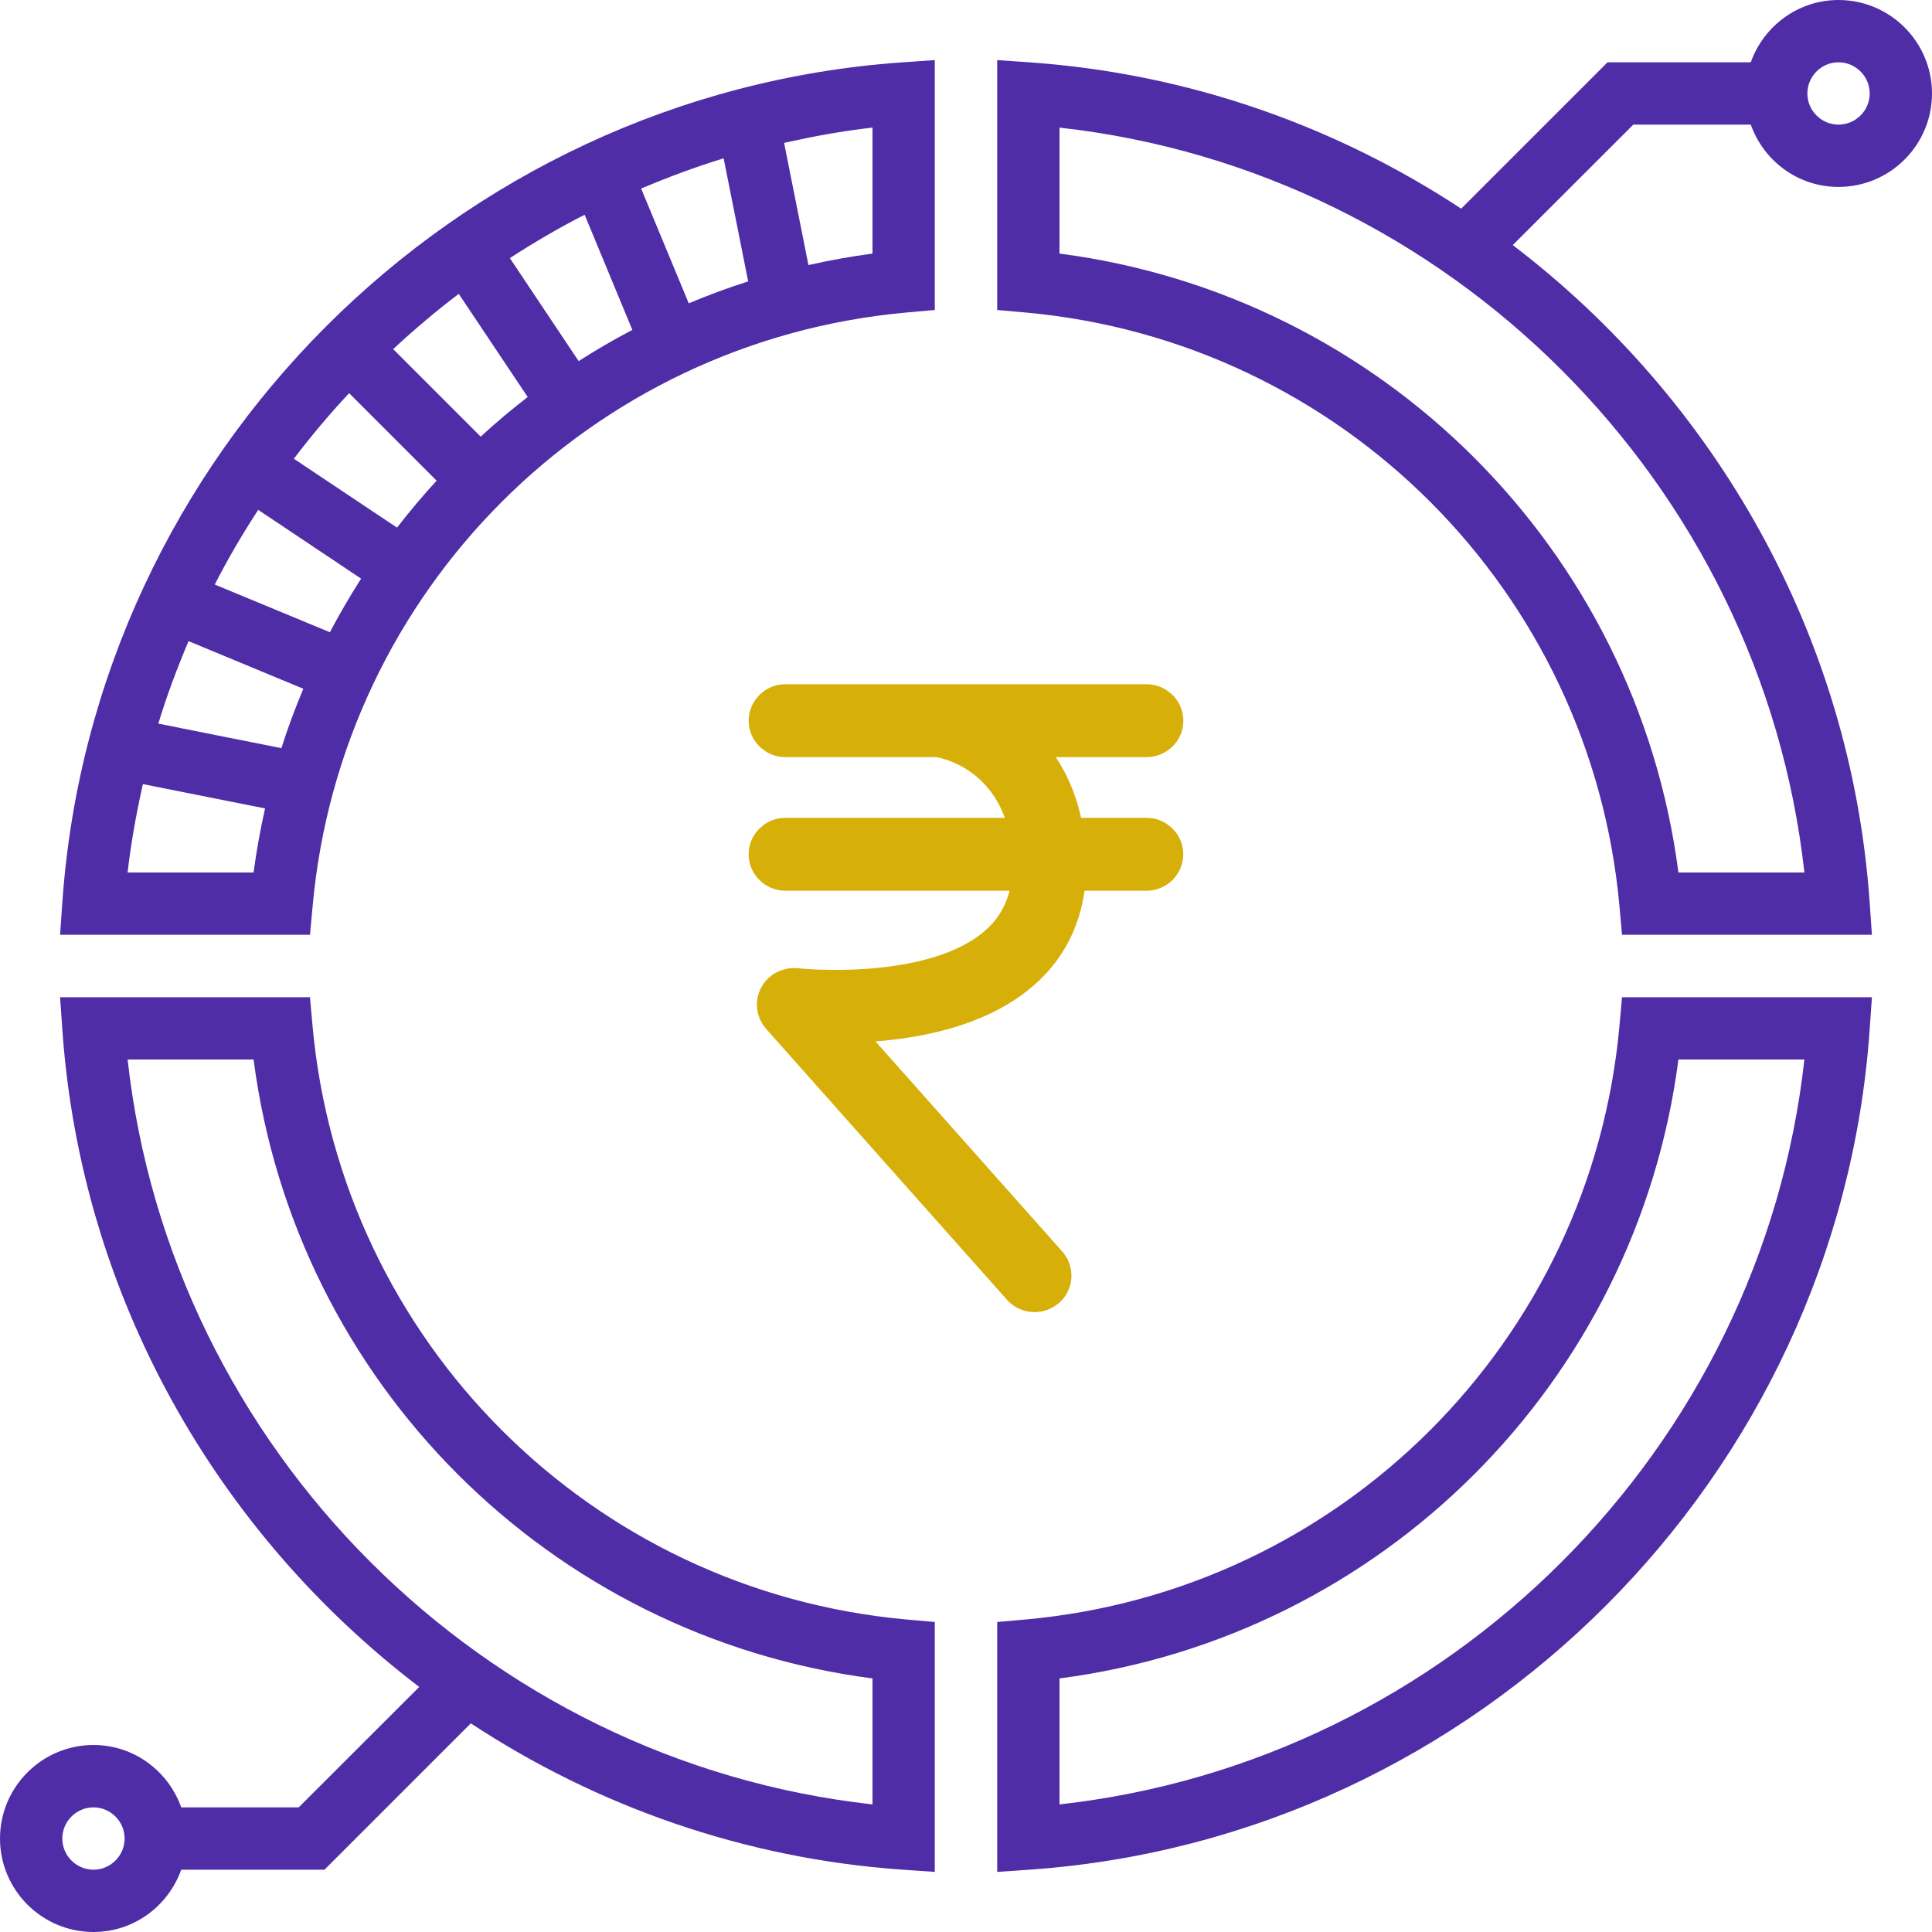 <svg width="20" height="20" viewBox="0 0 20 20" fill="none" xmlns="http://www.w3.org/2000/svg">
<path fill-rule="evenodd" clip-rule="evenodd" d="M3.236 9.384C3.53 6.116 6.116 3.53 9.384 3.235L9.677 3.209V0.622L9.332 0.646C4.707 0.973 0.973 4.707 0.646 9.332L0.622 9.677H3.209L3.236 9.384ZM6.546 3.415C6.355 3.515 6.17 3.623 5.99 3.738L5.278 2.672C5.528 2.51 5.785 2.359 6.052 2.223L6.546 3.415ZM7.491 1.639C7.199 1.728 6.916 1.834 6.637 1.952L7.13 3.14C7.33 3.056 7.535 2.98 7.745 2.913L7.491 1.639ZM5.463 4.11C5.294 4.24 5.132 4.376 4.976 4.52L4.07 3.614C4.287 3.412 4.513 3.221 4.749 3.042L5.463 4.11ZM4.11 5.462C4.24 5.294 4.376 5.132 4.52 4.976L3.614 4.07C3.412 4.286 3.221 4.513 3.042 4.749L4.11 5.462ZM3.738 5.99C3.623 6.17 3.515 6.355 3.415 6.545L2.223 6.051C2.359 5.785 2.51 5.528 2.673 5.278L3.738 5.99ZM2.913 7.745C2.979 7.535 3.056 7.331 3.14 7.13L1.952 6.637C1.834 6.916 1.727 7.199 1.639 7.491L2.913 7.745ZM9.032 2.625C8.807 2.655 8.587 2.695 8.369 2.744L8.117 1.479C8.417 1.412 8.722 1.355 9.032 1.321V2.625ZM1.479 8.117C1.412 8.417 1.356 8.722 1.321 9.032H2.625C2.655 8.807 2.695 8.586 2.744 8.369L1.479 8.117Z" fill="#4F2DA7"/>
<path fill-rule="evenodd" clip-rule="evenodd" d="M10.616 16.765C13.884 16.47 16.47 13.884 16.765 10.616L16.791 10.323H19.378L19.354 10.668C19.027 15.293 15.293 19.027 10.668 19.354L10.323 19.378V16.791L10.616 16.765ZM10.968 18.679C14.999 18.232 18.232 14.999 18.679 10.968H17.375C16.941 14.309 14.309 16.941 10.968 17.375V18.679Z" fill="#4F2DA7"/>
<path fill-rule="evenodd" clip-rule="evenodd" d="M3.235 10.616L3.209 10.323H0.622L0.646 10.668C0.841 13.429 2.251 15.872 4.34 17.463L3.092 18.71H1.876C1.743 18.335 1.388 18.064 0.968 18.064C0.434 18.064 0 18.499 0 19.032C0 19.566 0.434 20 0.968 20C1.388 20 1.743 19.729 1.876 19.355H3.359L4.874 17.84C6.175 18.696 7.697 19.238 9.332 19.354L9.677 19.378V16.791L9.384 16.765C6.116 16.47 3.53 13.884 3.235 10.616ZM0.968 19.355C0.79 19.355 0.645 19.21 0.645 19.032C0.645 18.855 0.79 18.71 0.968 18.71C1.145 18.71 1.29 18.855 1.29 19.032C1.29 19.21 1.145 19.355 0.968 19.355ZM1.321 10.968C1.768 14.999 5.001 18.232 9.032 18.679V17.375C5.691 16.941 3.059 14.309 2.625 10.968H1.321Z" fill="#4F2DA7"/>
<path fill-rule="evenodd" clip-rule="evenodd" d="M18.124 1.29C18.257 1.665 18.612 1.935 19.032 1.935C19.566 1.935 20 1.501 20 0.968C20 0.434 19.566 0 19.032 0C18.612 0 18.257 0.271 18.124 0.645H16.641L15.126 2.16C13.825 1.304 12.303 0.762 10.668 0.646L10.323 0.622V3.209L10.616 3.235C13.884 3.53 16.47 6.116 16.765 9.384L16.791 9.677H19.378L19.354 9.332C19.159 6.571 17.749 4.128 15.66 2.537L16.908 1.29H18.124ZM19.032 0.645C19.21 0.645 19.355 0.79 19.355 0.968C19.355 1.145 19.21 1.29 19.032 1.29C18.855 1.29 18.71 1.145 18.71 0.968C18.71 0.79 18.855 0.645 19.032 0.645ZM17.375 9.032H18.679C18.232 5.001 14.999 1.768 10.968 1.321V2.625C14.309 3.059 16.941 5.691 17.375 9.032Z" fill="#4F2DA7"/>
<path d="M11.868 8.716H10.98C10.921 8.194 10.671 7.818 10.349 7.588H11.868C11.941 7.588 12 7.531 12 7.461C12 7.391 11.941 7.333 11.868 7.333H8.131C8.059 7.333 8 7.391 8 7.461C8 7.531 8.059 7.588 8.131 7.588H9.72C10.144 7.665 10.627 8.008 10.717 8.716H8.131C8.059 8.716 8 8.773 8 8.843C8 8.914 8.059 8.971 8.131 8.971H10.734C10.728 9.326 10.603 9.614 10.358 9.826C9.664 10.427 8.246 10.273 8.231 10.272C8.179 10.267 8.125 10.293 8.1 10.34C8.075 10.386 8.082 10.443 8.116 10.483L10.611 13.289C10.636 13.319 10.673 13.333 10.71 13.333C10.74 13.333 10.771 13.323 10.796 13.302C10.851 13.257 10.857 13.176 10.81 13.122L8.519 10.545C9.013 10.558 9.96 10.511 10.531 10.018C10.836 9.755 10.99 9.403 10.996 8.971H11.867C11.94 8.971 11.999 8.914 11.999 8.843C11.999 8.773 11.941 8.716 11.868 8.716Z" fill="#D6AF09" stroke="#D6AF09" stroke-width="0.5"/>
</svg>
